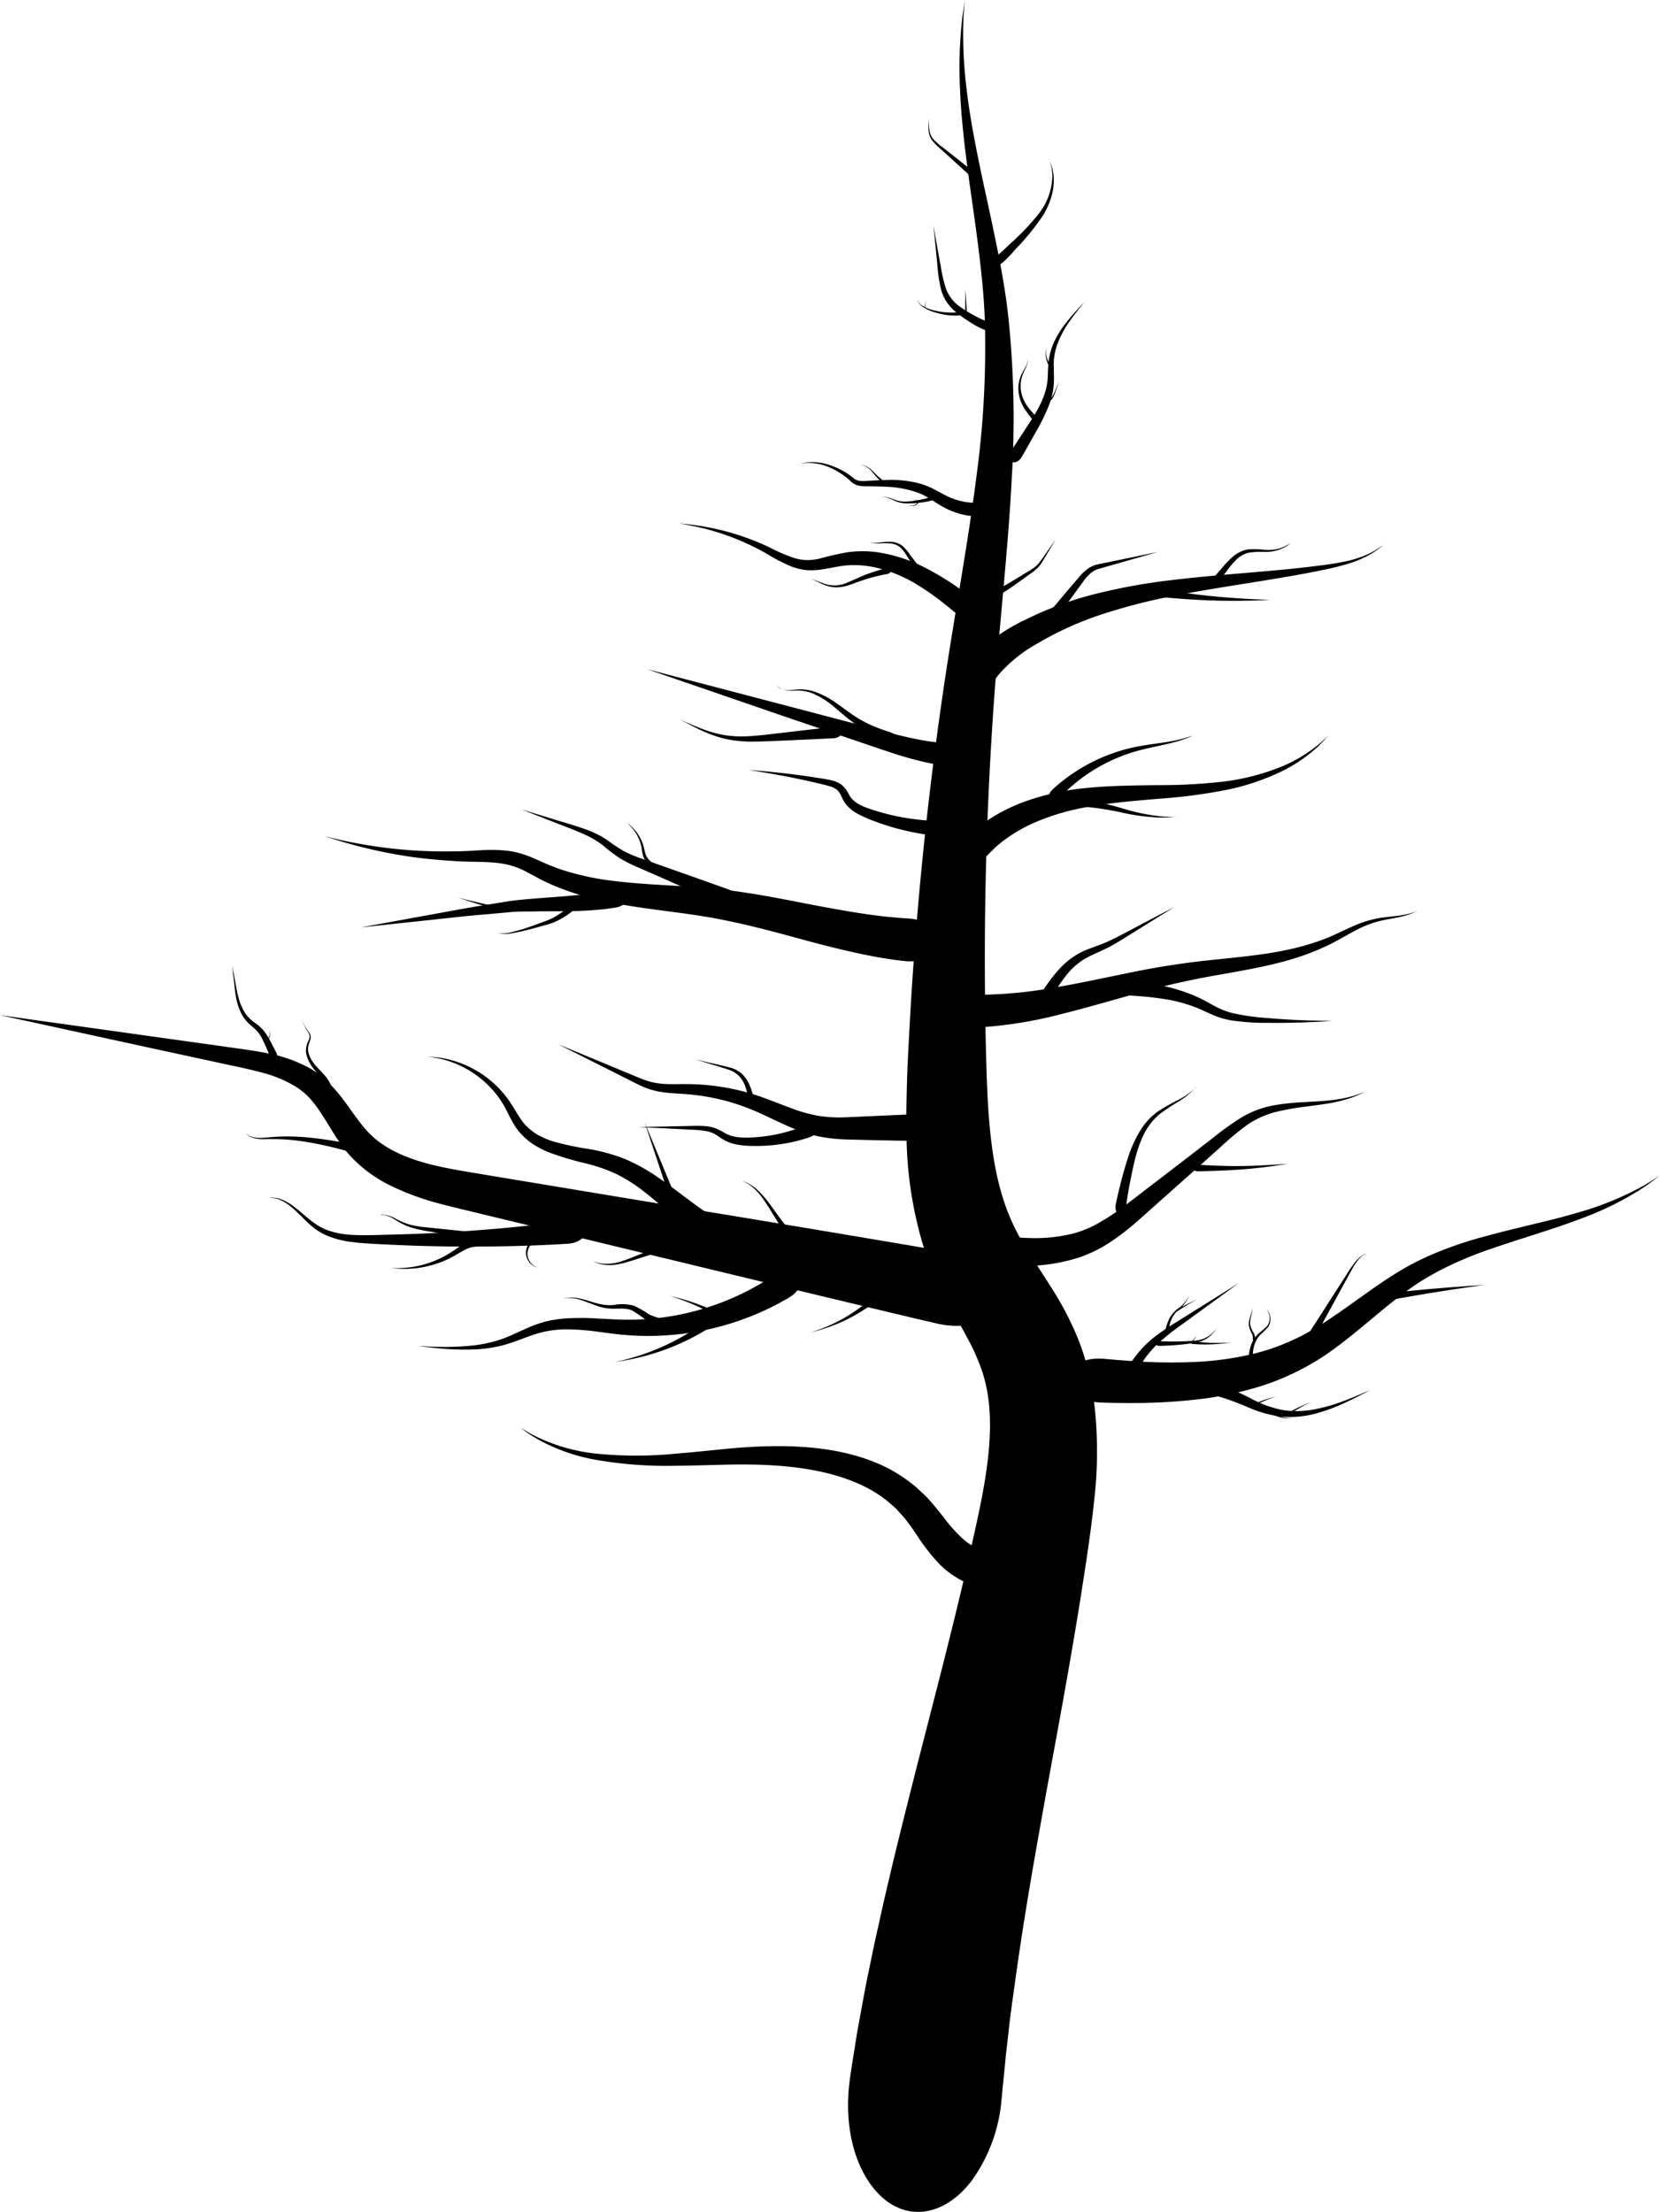 <svg xmlns="http://www.w3.org/2000/svg" viewBox="0 0 438.97 584.85"><title>DeadTree</title><g id="Layer_2" data-name="Layer 2"><g id="Layer_1-2" data-name="Layer 1"><path d="M255.18.07l-.1,1.56c-.05,1-.23,2.55-.26,4.55a118.36,118.36,0,0,0,.85,17.24c.83,7.39,2.55,16.26,4.76,26.44,1.1,5.09,2.3,10.52,3.45,16.3s2.25,11.93,2.93,18.44a259,259,0,0,1,.82,42.13c-.76,14.91-2.39,30.51-3.75,46.5a962.62,962.62,0,0,0-3.15,100.49c.09,4.27.19,8.6.36,12.8s.4,8.33.8,12.33c.79,8,2.23,15.53,4.85,22.06a57.75,57.75,0,0,0,4.86,9.46c2,3.24,4.35,6.71,6.76,10.57a82.43,82.43,0,0,1,6.82,13.15,68.52,68.52,0,0,1,4,14.91,110.34,110.34,0,0,1,.25,27.78c-.42,4.29-1,8.4-1.55,12.35s-1.17,7.78-1.75,11.6c-2.41,15.23-5,29.53-7.43,42.72s-4.59,25.29-6.42,36.09c-.87,5.38-1.73,10.47-2.41,15.18q-.54,3.54-1,6.82T268,527.8c-.58,4-1,7.6-1.35,10.8l-.53,4.5c-.13,1.4-.26,2.69-.37,3.87-.24,2.37-.44,4.3-.58,5.77l-.28,3a42.65,42.65,0,0,1-7.72,20.76c-3.91,5.25-9.14,8.58-14.72,8.42s-10.48-3.89-13.86-10-4.95-14.62-3.93-23.67c.1-1.14.58-4.4,1.41-9.48.2-1.27.42-2.66.66-4.16l.87-4.79c.63-3.4,1.31-7.24,2.19-11.41l1.35-6.56q.74-3.39,1.55-7c1.05-4.9,2.3-10.06,3.59-15.57,2.65-10.95,5.72-23.06,9.05-36s6.9-26.82,10.28-41.35c3.3-14.73,7.11-29.57,6.11-42.39a41.81,41.81,0,0,0-1.68-9.16,55.16,55.16,0,0,0-4.08-9.41c-1.8-3.43-3.95-7.12-6.11-11.29a82.57,82.57,0,0,1-5.78-13.77,104.2,104.2,0,0,1-4.26-28.6c-.12-4.63,0-9.17.11-13.62s.36-8.78.59-13.16a970.66,970.66,0,0,1,10.68-101.72c2.55-16,5.29-31.28,7.11-45.77a252.77,252.77,0,0,0,2.23-40.83c-.2-6.32-.83-12.36-1.53-18.14s-1.5-11.26-2.23-16.43c-1.46-10.34-2.53-19.43-2.81-26.95a118.2,118.2,0,0,1,.43-17.41c.17-2,.47-3.51.59-4.53Z" transform="translate(-0.09 -0.07)"/><path d="M375,240.84l-.3.15c-.19.11-.48.25-.86.42a18.44,18.44,0,0,1-3.51,1.1c-1.54.36-3.45.62-5.56,1.13a27.82,27.82,0,0,0-6.71,2.72c-2.37,1.25-4.89,2.82-7.79,4.12A65.24,65.24,0,0,1,341,253.9c-6.65,1.93-13.93,3.07-21.08,4.37a210.84,210.84,0,0,0-20.74,4.9c-6.64,1.86-12.92,3.68-18.5,5.05a112.79,112.79,0,0,1-20.45,3.42,10.8,10.8,0,0,1-2.72-.25,7.5,7.5,0,0,1-2.2-.95,3.52,3.52,0,0,1-1.89-3.05,3.91,3.91,0,0,1,2-3,8,8,0,0,1,2-.89,9.1,9.1,0,0,1,2.45-.4,118.31,118.31,0,0,0,19.3-1.95c5.48-.93,11.81-2.28,18.61-3.67a215.41,215.41,0,0,1,21.5-3.45c7.3-.78,14.49-1.38,21-2.77a63,63,0,0,0,9.25-2.62c2.86-1,5.45-2.4,8-3.5a29.61,29.61,0,0,1,7.14-2.3c2.2-.35,4.11-.47,5.66-.71a18.62,18.62,0,0,0,3.53-.82,9.23,9.23,0,0,0,.89-.36Z" transform="translate(-0.09 -0.07)"/><path d="M310.61,239.9l-5.28,3.29-5.43,3.38c-2,1.23-4.08,2.61-6.35,3.82s-4.69,2.08-6.63,3.23a17.65,17.65,0,0,0-4.63,4.05,34.7,34.7,0,0,0-2.67,3.77l-1.08,1.78c-.66,1-1.75,1.59-2.45,1.16s-.72-1.64,0-2.73c.09-.13.51-.77,1.24-1.78a35.36,35.36,0,0,1,3.15-3.85,19.85,19.85,0,0,1,5.53-4.17c2.26-1.12,4.71-1.77,6.94-2.78s4.45-2.23,6.53-3.31l5.66-3Z" transform="translate(-0.09 -0.07)"/><path d="M352.35,270s-3.29.27-8.27.43c-2.49.08-5.4.13-8.53.09a61.4,61.4,0,0,1-9.93-.66,21.78,21.78,0,0,1-5-1.51c-1.59-.68-3-1.42-4.43-1.95a39.66,39.66,0,0,0-8.14-2.16c-5-.77-8.58-.87-9-.94-1.66-.16-2.94-1.16-2.84-2.23s1.53-1.83,3.23-1.67a93,93,0,0,1,9.25,1.6,42.5,42.5,0,0,1,8.56,2.94c1.51.7,2.93,1.58,4.35,2.31a19.51,19.51,0,0,0,4.44,1.7,61,61,0,0,0,9.57,1.33c3.1.27,6,.44,8.47.54C349.05,270,352.35,270,352.35,270Z" transform="translate(-0.09 -0.07)"/><path d="M147.72,276.2l13.53,5.61,6.57,2.72c1.17.49,2.35,1,3.56,1.37a17.85,17.85,0,0,0,3.77.73c2.63.24,5.47,0,8.47.13a60.54,60.54,0,0,1,9,1,59.25,59.25,0,0,1,8.83,2.37c2.85,1,5.53,2.12,8.11,3.05a39.27,39.27,0,0,0,7.36,2,37.66,37.66,0,0,0,6.84.32l16.21-.73c3,0,5.41,1.48,5.47,3.4s-2.33,3.49-5.33,3.53c-.76,0-7.16-.08-16.42-.35a42.72,42.72,0,0,1-7.8-.95,43.71,43.71,0,0,1-8.11-2.86c-2.63-1.17-5.21-2.48-7.82-3.61a57.44,57.44,0,0,0-8.1-2.82,58.89,58.89,0,0,0-8.45-1.56c-2.8-.32-5.7-.3-8.55-.77a19,19,0,0,1-4.14-1.12c-1.29-.51-2.46-1.12-3.59-1.69l-6.35-3.2Z" transform="translate(-0.09 -0.07)"/><path d="M184,280.22l2.85.65c1.71.41,4,.87,6.31,1.49a7.45,7.45,0,0,1,3.21,1.73,8.7,8.7,0,0,1,1.85,2.7,18.68,18.68,0,0,1,1.08,3.18c.13.59-.07,1.13-.45,1.2s-.77-.33-.9-.9a20.49,20.49,0,0,0-.8-3,7.76,7.76,0,0,0-1.45-2.48A6.68,6.68,0,0,0,193,283c-2.2-.77-4.48-1.4-6.15-1.93Z" transform="translate(-0.09 -0.07)"/><path d="M169,298.08l6.95-.15,7.15-.15a26.51,26.51,0,0,1,4.14.12,9.19,9.19,0,0,1,2.19.57,16.18,16.18,0,0,1,2,1c2.25,1.43,4.92,1.49,7.52,1.36a43.55,43.55,0,0,0,7.07-.95,45.79,45.79,0,0,0,7.13-2.23c1.27-.48,2.57-.26,2.95.57s-.41,2-1.8,2.51a43.24,43.24,0,0,1-7.78,1.88,45.16,45.16,0,0,1-7.54.46,22.09,22.09,0,0,1-4.27-.41,12.38,12.38,0,0,1-2.17-.68,10.5,10.5,0,0,1-2-1.12,15.47,15.47,0,0,0-1.69-1.06,7.71,7.71,0,0,0-1.81-.61,25.53,25.53,0,0,0-3.93-.4l-7.14-.37Z" transform="translate(-0.09 -0.07)"/><path d="M360.94,288.76l-1,.52a10.14,10.14,0,0,1-1.28.57,17.49,17.49,0,0,1-1.78.66,37.88,37.88,0,0,1-5,1.23c-2,.36-4.19.63-6.61.95a69.06,69.06,0,0,0-7.67,1.36,24,24,0,0,0-7.68,3.44,76.27,76.27,0,0,0-7.13,5.94L315.43,310l-14.52,12.93a67.36,67.36,0,0,1-7.46,5.74,40.11,40.11,0,0,1-4,2.25,34.6,34.6,0,0,1-4,1.64,48,48,0,0,1-13.29,2.24c-3.3.13-5.34.06-5.76,0-3.41-.17-5.94-2.11-5.79-4.22s3-3.61,6.16-3.45c.4,0,2.32.19,5.31.28a41.94,41.94,0,0,0,11.5-1.1,28.3,28.3,0,0,0,6.84-2.75,60.2,60.2,0,0,0,7.19-4.76L313,307l7.77-6a76.78,76.78,0,0,1,7.83-5.59,25.9,25.9,0,0,1,8.59-3.12,66.61,66.61,0,0,1,7.94-.81c2.44-.14,4.67-.25,6.62-.46a36.6,36.6,0,0,0,5-.85,18.59,18.59,0,0,0,1.81-.52,10.54,10.54,0,0,0,1.31-.47Z" transform="translate(-0.09 -0.07)"/><path d="M316.4,287.35l-.27.33a11.48,11.48,0,0,1-.81.91,19.36,19.36,0,0,1-3.45,2.66,57.93,57.93,0,0,0-5.08,3.38,16.2,16.2,0,0,0-4.21,5.35c-2.1,4.21-2.9,9-3.65,12.67s-1,6.22-1.07,6.52c-.2,1.18-1,2.05-1.75,1.93s-1.25-1.2-1-2.42c.06-.3.57-2.89,1.53-6.55.49-1.83,1.06-3.92,1.8-6.14a32.51,32.51,0,0,1,3-6.69,17.18,17.18,0,0,1,4.9-5.38,56.9,56.9,0,0,1,5.4-3.05,19.62,19.62,0,0,0,3.59-2.37c.38-.35.68-.63.87-.84Z" transform="translate(-0.09 -0.07)"/><path d="M340.7,307.78s-5.72,1-11.62,1.46-11.92.55-12.29.53c-.75,0-1.33-.43-1.31-.91s.63-.84,1.37-.81c.36,0,6.31.44,12.19.33S340.7,307.78,340.7,307.78Z" transform="translate(-0.09 -0.07)"/><path d="M86,221.18l1.67.42c1.08.26,2.68.64,4.72,1.05a127.06,127.06,0,0,0,17.1,2.29c3.56.23,7.43.32,11.51.22,2,0,4.12-.17,6.32-.28a41.35,41.35,0,0,1,6.91.14,21.61,21.61,0,0,1,3.64.75,30.84,30.84,0,0,1,3.46,1.28l3.22,1.43c1,.45,2.1.83,3.16,1.25a70.59,70.59,0,0,0,13.52,3.13c9.34,1.25,19,1.29,28.41,2.26s18,2.81,25.29,4.2,13.43,2.43,17.86,2.94c2.21.29,4,.39,5.31.53l2.42.15a14.87,14.87,0,0,1,3.2.64,12.3,12.3,0,0,1,2.62,1.29,5.18,5.18,0,0,1,2.53,4,4.67,4.67,0,0,1-2.63,4,9.11,9.11,0,0,1-3,1.13,11.85,11.85,0,0,1-3.65.21l-2.69-.3c-1.43-.23-3.41-.48-5.77-.95-4.73-.86-11.1-2.37-18.35-4.34s-15.46-4.25-24.23-5.84-18.57-2.32-28.32-4.35A75,75,0,0,1,146,234c-1.12-.54-2.25-1-3.33-1.61l-3.08-1.64a20.18,20.18,0,0,0-5.92-2.19c-4.1-.8-8.52-.51-12.7-.77s-8.07-.59-11.66-1.09a130,130,0,0,1-17-3.57c-2-.57-3.59-1.07-4.65-1.41Z" transform="translate(-0.09 -0.07)"/><path d="M138,214.1l8.72,2.66c2.62.83,5.71,1.63,9,2.89a24.57,24.57,0,0,1,4.86,2.49,47.65,47.65,0,0,0,4.52,3,36.13,36.13,0,0,0,4.94,2.06l5.07,1.79,9.1,3.22,6.64,2.36,2,.73c.55.21.92.39,1,.45a4,4,0,0,1,2.13,2.48c.23,1-.25,1.65-.81,1.77a7.83,7.83,0,0,1-1.67,0,3.4,3.4,0,0,1-1.59-.41c-.08,0-.31-.17-.74-.36l-1.92-.84-6.47-2.81L174,231.69l-4.94-2.16A39.61,39.61,0,0,1,164,227a47.27,47.27,0,0,1-4.46-3.39,23.1,23.1,0,0,0-4.39-2.67c-3.06-1.44-6.12-2.49-8.66-3.51Z" transform="translate(-0.09 -0.07)"/><path d="M165.85,217.63l.5.37a10.49,10.49,0,0,1,1.23,1.11,11.31,11.31,0,0,1,2.58,4.35c.3.9.4,1.84.69,2.59a4.37,4.37,0,0,0,1.28,1.76,11.22,11.22,0,0,0,2,1.31c.39.22.6.61.46.87s-.58.3-1,.06a10.94,10.94,0,0,1-2.11-1.58,5.28,5.28,0,0,1-1.36-2.18c-.27-.91-.28-1.83-.51-2.69a10.86,10.86,0,0,0-2.19-4.38,11.37,11.37,0,0,0-1.13-1.19Z" transform="translate(-0.09 -0.07)"/><path d="M95.49,245.29l10.11-1.85,10.4-1.89c3.81-.69,7.87-1.47,12-2.11l6.18-1c2.05-.34,4.11-.5,6.08-.68,4-.34,7.65-.56,10.82-.86a84.1,84.1,0,0,0,11-1.65c1.95-.39,3.78.21,4.16,1.51s-1,2.82-3.21,3.26c-.26,0-1.55.28-3.6.49s-4.85.41-8.11.48-7,0-10.88.09c-2,0-3.95,0-6,.23l-6.15.55c-4.11.32-8.24.8-12.09,1.21l-10.52,1.12Z" transform="translate(-0.09 -0.07)"/><path d="M121.25,237.47l5.15,1.21c1.3.31,2.6.58,3.62.88a4.42,4.42,0,0,1,1.75.9c.29.26.31.64.12.74s-.44,0-.65-.18a3.87,3.87,0,0,0-1.44-.84c-.93-.35-2.25-.72-3.5-1.13Z" transform="translate(-0.09 -0.07)"/><path d="M131.64,246.79a6.66,6.66,0,0,0,.85.09,9.62,9.62,0,0,0,2.24-.16,63.1,63.1,0,0,0,6.6-2l3.47-1.27a16.21,16.21,0,0,0,2.86-1.47,20.47,20.47,0,0,0,2.68-2c.46-.39,1-.5,1.34-.2s.12.9-.39,1.33a18.59,18.59,0,0,1-3,2,16.62,16.62,0,0,1-3.11,1.33l-3.64,1a62,62,0,0,1-6.77,1.52,9.49,9.49,0,0,1-2.28,0A8.38,8.38,0,0,1,131.64,246.79Z" transform="translate(-0.09 -0.07)"/><path d="M.09,268.5l40.09,5.61,19.47,2.72c3.46.5,7,.92,10.77,1.66a37.74,37.74,0,0,1,11.44,3.95,25.09,25.09,0,0,1,5.24,4,42.87,42.87,0,0,1,4.11,4.86c2.45,3.3,4.53,6.53,7,8.89,5,4.79,12.23,7.16,19.9,8.7,3.83.77,7.88,1.39,11.93,2.08l12.06,2,23.55,3.91,42.24,7c25,4.18,42.46,7.12,44.48,7.53,8.07,1.65,13.77,7.18,12.71,12.37s-8.46,8.05-16.53,6.4c-2-.41-19.22-4.52-43.89-10.46l-41.62-10.05-23.21-5.61L128,321.21c-4-1-8-1.88-12.1-3a70,70,0,0,1-12.3-4.53,36.14,36.14,0,0,1-11-8.09c-3.09-3.47-5-7.19-7.07-10.34a36.39,36.39,0,0,0-3.13-4.34,18.78,18.78,0,0,0-3.7-3.26,32.34,32.34,0,0,0-9.47-4c-3.39-.93-6.93-1.62-10.34-2.37l-19.23-4.16Z" transform="translate(-0.09 -0.07)"/><path d="M113.31,279.46l1.15.07a26.17,26.17,0,0,1,3.24.44,27.41,27.41,0,0,1,10.73,4.74,26.69,26.69,0,0,1,5.7,5.61c1.77,2.3,3,5.07,4.81,7.13a14.85,14.85,0,0,0,3.28,2.64,22.72,22.72,0,0,0,4.05,1.76,78,78,0,0,0,9.25,2,46.74,46.74,0,0,1,9.79,2.66,48.49,48.49,0,0,1,8.7,4.82c5.26,3.59,9.69,7.35,13.71,9.87A37.53,37.53,0,0,0,198,326a21.21,21.21,0,0,0,4.58.71,8.61,8.61,0,0,1,3.54,1,3.82,3.82,0,0,1,2.07,2.35,3,3,0,0,1-1.33,3,7.24,7.24,0,0,1-4.83,1.24,25.79,25.79,0,0,1-6.16-1.33,44.2,44.2,0,0,1-11.79-6.43c-4.29-3.17-8.44-7.25-13.12-10.95a43.51,43.51,0,0,0-7.51-4.91,43.06,43.06,0,0,0-8.76-3.06,81.35,81.35,0,0,1-9.48-2.86,25.33,25.33,0,0,1-4.46-2.35,18,18,0,0,1-3.65-3.41c-2-2.65-2.93-5.46-4.41-7.67a25.64,25.64,0,0,0-5-5.68,26.77,26.77,0,0,0-10.07-5.35,24.53,24.53,0,0,0-3.18-.67Z" transform="translate(-0.09 -0.07)"/><path d="M71,316.82a6.84,6.84,0,0,1,3.42.36,13.25,13.25,0,0,1,3.47,2c1.23.93,2.52,2.1,4,3.29a23.73,23.73,0,0,0,2.32,1.68,14.9,14.9,0,0,0,2.73,1.29,22.73,22.73,0,0,0,6.46,1.16c2.3.13,4.73.07,7.22,0s5-.12,7.54-.21c10.12-.35,20.29-1.11,28.07-1.88S149.32,323,150,323c2.53-.23,4.71.87,4.88,2.51s-1.76,3.16-4.33,3.4c-.64.05-6.14.41-14,.62s-18.19.25-28.38-.14c-2.54-.1-5.08-.21-7.58-.34s-5-.25-7.36-.57a24.38,24.38,0,0,1-6.79-1.75,16.06,16.06,0,0,1-2.85-1.61,25.53,25.53,0,0,1-2.3-1.95c-1.38-1.31-2.56-2.56-3.7-3.55a12.79,12.79,0,0,0-3.22-2.18A6.75,6.75,0,0,0,71,316.82Z" transform="translate(-0.09 -0.07)"/><path d="M170.58,296.88s8,19.31,8.25,19.93.1,1.25-.3,1.4-.92-.23-1.15-.86S170.58,296.88,170.58,296.88Z" transform="translate(-0.09 -0.07)"/><path d="M196.45,312.31l.36.14a7.87,7.87,0,0,1,1,.45,12.7,12.7,0,0,1,3.17,2.38c2.4,2.32,4.6,6.17,7.42,9.49s5.86,6.55,8.61,8.24a12.39,12.39,0,0,0,5.11,2c.94.15,1.75.69,1.79,1.41s-1,1.33-2.21,1.12a11.64,11.64,0,0,1-2-.55,16.2,16.2,0,0,1-3.94-2.19c-2.94-2.12-5.83-5.65-8.4-9.25s-4.53-7.58-6.69-10a13,13,0,0,0-2.93-2.56,10.29,10.29,0,0,0-1-.52Z" transform="translate(-0.09 -0.07)"/><path d="M439.06,310.81l-1.39,1.07L436,313.17c-.66.51-1.49,1-2.38,1.59a83.14,83.14,0,0,1-16.07,7.76c-6.92,2.65-15.27,5-23.89,8A101.66,101.66,0,0,0,380.8,336c-2.07,1.13-4.13,2.28-6.1,3.59s-3.91,2.77-5.82,4.26c-3.82,3-7.54,6.27-11.46,9.39-1.95,1.57-3.95,3.1-6,4.53a57.56,57.56,0,0,1-6.44,3.95,66.17,66.17,0,0,1-13.4,5.44,96,96,0,0,1-12.7,2.67,149.73,149.73,0,0,1-19.58,1.22c-4.87,0-7.89-.11-8.53-.15-5.06-.31-8.89-3.22-8.65-6.4s4.46-5.47,9.35-5.17c.61,0,3.55.33,8.17.63a142,142,0,0,0,18.22.14c7.26-.53,15.6-1.83,23.59-5.48,8-3.48,15.68-9.77,24.05-15.45,2.1-1.42,4.26-2.79,6.48-4.05s4.54-2.35,6.83-3.37a104.71,104.71,0,0,1,13.76-4.71c9-2.48,17.41-4.15,24.43-6.25a81.51,81.51,0,0,0,16.38-6.48c.93-.52,1.79-.95,2.48-1.4l1.76-1.15Z" transform="translate(-0.09 -0.07)"/><path d="M198,203.67s3.38.2,8.46.76c2.54.27,5.5.65,8.68,1.13,1.6.26,3.19.46,4.94.86a6.93,6.93,0,0,1,2.63,1.21,7.68,7.68,0,0,1,1.77,2.31c1.35,2.85,4.64,3.7,7.7,4.67a60.57,60.57,0,0,0,8.54,1.9,64.59,64.59,0,0,0,9.14.68c1.66.05,3,.92,3.06,2s-1.4,2-3.19,2a59.25,59.25,0,0,1-9.63-1.36,63.53,63.53,0,0,1-8.8-2.63,31.92,31.92,0,0,1-4.76-2.15,10.44,10.44,0,0,1-2.26-1.76,8.82,8.82,0,0,1-1.58-2.42,5.77,5.77,0,0,0-1.17-1.86,5,5,0,0,0-1.91-1c-1.5-.47-3.19-.81-4.72-1.18-3.11-.71-6-1.3-8.53-1.76C201.31,204.12,198,203.67,198,203.67Z" transform="translate(-0.09 -0.07)"/><path d="M351.43,194.45l-.72.82c-.45.55-1.18,1.29-2.13,2.22a39.79,39.79,0,0,1-9.09,6.3,62.3,62.3,0,0,1-14.92,5.11,145.74,145.74,0,0,1-18,2.37c-6.13.53-12.23,1-17.82,2A61.84,61.84,0,0,0,274,217.43a40.62,40.62,0,0,0-9.31,5.51l-1.37,1.17-1,1c-.58.53-.88.92-1,1a10,10,0,0,1-1.51,1.24,8,8,0,0,1-1.6.76,3.41,3.41,0,0,1-3-.2,2.87,2.87,0,0,1-1.06-2.85,5.55,5.55,0,0,1,.62-2,7.44,7.44,0,0,1,1.42-2,17.8,17.8,0,0,1,1.33-1.23c.37-.31.8-.69,1.31-1.1l1.75-1.31a46.6,46.6,0,0,1,11.21-5.65,67.53,67.53,0,0,1,16.31-3.41c5.94-.57,12.16-.61,18.28-.69a144.61,144.61,0,0,0,17.76-1,60.44,60.44,0,0,0,14.85-3.9,38.72,38.72,0,0,0,9.35-5.51,30,30,0,0,0,2.28-2Z" transform="translate(-0.09 -0.07)"/><path d="M171.16,177l38.7,10.14L237,194.27c3.74.94,6.88,1.55,9.16,1.88s3.7.4,4,.45c2.34.25,4.24,1.52,4.28,3.16s-2.18,3-4.88,2.69c-.33,0-1.94-.22-4.4-.75a95,95,0,0,1-9.53-2.66c-7.46-2.48-17-5.79-26.57-9Z" transform="translate(-0.09 -0.07)"/><path d="M366,144s-.32.31-.95.86a18.94,18.94,0,0,1-3,2,28.43,28.43,0,0,1-5.2,2.19,67,67,0,0,1-7.1,1.76c-5.24,1.11-11.4,2.13-18,3.19s-13.68,2.15-20.67,3.51a153.36,153.36,0,0,0-20.18,5.19,85.6,85.6,0,0,0-16.42,7.49,38.09,38.09,0,0,0-9.8,7.7,18.84,18.84,0,0,0-2.82,4.1,9.85,9.85,0,0,1-2.46,3,4.62,4.62,0,0,1-3.23,1.2,3.12,3.12,0,0,1-2.55-2.57,7.77,7.77,0,0,1,.87-5.61,24.83,24.83,0,0,1,4.35-5.6,45.16,45.16,0,0,1,12.23-8.39,91.23,91.23,0,0,1,18.18-6.78,157.17,157.17,0,0,1,21.18-3.84c7.19-.87,14.33-1.43,21-2s12.85-1.14,18.12-1.86a66.3,66.3,0,0,0,7.11-1.2,28.72,28.72,0,0,0,5.24-1.77,18.65,18.65,0,0,0,3.09-1.8C365.65,144.32,366,144,366,144Z" transform="translate(-0.09 -0.07)"/><path d="M315.4,194.66l-.4.17c-.26.12-.65.27-1.15.46a37.09,37.09,0,0,1-4.22,1.28c-3.54.91-8.39,1.62-12.89,3.41a44.81,44.81,0,0,0-16.41,11c-.84.83-2,1.12-2.56.59s-.37-1.73.54-2.63a42.51,42.51,0,0,1,5.43-4.33,46.3,46.3,0,0,1,12.54-6c4.79-1.5,9.7-1.85,13.26-2.49a36.72,36.72,0,0,0,4.27-1c.51-.15.91-.27,1.17-.37Z" transform="translate(-0.09 -0.07)"/><path d="M311.78,215.86l-1.25.18a10.47,10.47,0,0,1-1.44.14,18.17,18.17,0,0,1-1.88.07A53.54,53.54,0,0,1,297.1,215a78.83,78.83,0,0,0-10.09-1.6,27.46,27.46,0,0,0-4.9.09c-.87.11-1.66-.28-1.77-.87s.59-1.17,1.58-1.29a27.24,27.24,0,0,1,5.28.25,78.87,78.87,0,0,1,10.15,2.37,53.42,53.42,0,0,0,9.87,2,17.8,17.8,0,0,0,1.87.07,9.29,9.29,0,0,0,1.44,0Z" transform="translate(-0.09 -0.07)"/><path d="M306.33,146,291,150.38a6.21,6.21,0,0,0-2.45,1.22,11.63,11.63,0,0,0-1.84,2l-3.09,4.24-3.28,4.47c-.62.8-1.54,1.12-2.05.72s-.42-1.37.2-2.17l3.57-4.24,3.4-4a12.79,12.79,0,0,1,2.25-2.14,7.52,7.52,0,0,1,3-1.25Z" transform="translate(-0.09 -0.07)"/><path d="M336,158.7s-8.21.45-16.58.11-16.85-1.32-17.37-1.41c-1-.18-1.79-.85-1.67-1.52s1-1.06,2.06-.89c.51.09,8.78,1.75,17.06,2.61S336,158.7,336,158.7Z" transform="translate(-0.09 -0.07)"/><path d="M341.43,143.69a8.91,8.91,0,0,1-.81.59,10.22,10.22,0,0,1-2.37,1.16,10.91,10.91,0,0,1-3.73.57,21,21,0,0,0-4.2.2,7,7,0,0,0-3.46,2,23.89,23.89,0,0,0-2.39,2.87L322,154.3c-.46.58-1.14.8-1.51.51s-.29-1,.17-1.58l2.64-3.06a26.16,26.16,0,0,1,2.73-2.83,8.19,8.19,0,0,1,4.09-2,21.61,21.61,0,0,1,4.37.11,10.81,10.81,0,0,0,3.64-.28,9.93,9.93,0,0,0,2.41-1A9.31,9.31,0,0,0,341.43,143.69Z" transform="translate(-0.09 -0.07)"/><path d="M205.64,181.48l.26.27a2.76,2.76,0,0,0,.9.53,9.07,9.07,0,0,0,3.72.13,11.74,11.74,0,0,1,5.4.7,23.58,23.58,0,0,1,5.52,3c1.75,1.24,3.42,2.54,5.07,3.58a32.06,32.06,0,0,0,4.76,2.47c1.46.62,2.72,1,3.74,1.35a11.64,11.64,0,0,1,1.8.79,2.42,2.42,0,0,1,1.07,1.25.93.93,0,0,1-.23,1,1.39,1.39,0,0,1-1,.21,2.63,2.63,0,0,1-1.1-.38,12.19,12.19,0,0,0-1.42-.72c-.87-.38-2.25-.89-3.75-1.66a34.19,34.19,0,0,1-4.83-3c-1.67-1.22-3.25-2.66-4.87-4a22.51,22.51,0,0,0-5.06-3.3,11.23,11.23,0,0,0-5.1-1.05,9.09,9.09,0,0,1-3.77-.41,3,3,0,0,1-.88-.61Z" transform="translate(-0.09 -0.07)"/><path d="M179.84,190.3l1.58.71c1,.44,2.46,1.08,4.23,1.74a32.13,32.13,0,0,0,6.18,1.72,31.23,31.23,0,0,0,7.33.19c2.52-.18,5.07-.51,7.48-.79l6.62-.77,7-.8c1.28-.1,2.38.48,2.45,1.31s-.9,1.57-2.18,1.67l-7,.33-6.69.3c-2.42.1-5,.24-7.57.24a32.37,32.37,0,0,1-7.57-.75,34.08,34.08,0,0,1-6.17-2.21c-1.73-.8-3.13-1.55-4.1-2.07Z" transform="translate(-0.09 -0.07)"/><path d="M137.82,377.62l1.31.78,1.56.93,2.22,1.08a48.11,48.11,0,0,0,14.64,4,106.87,106.87,0,0,0,21.57,0c4-.32,8.06-.75,12.27-1.17s8.57-.72,13-.78c8.75-.11,17.82.73,26.06,3.87a39.36,39.36,0,0,1,11.18,6.38c.85.62,1.55,1.39,2.32,2.07a25.18,25.18,0,0,1,2.11,2.16c1.29,1.45,2.41,2.87,3.44,4.17a41,41,0,0,0,5.53,6.13,13.45,13.45,0,0,0,4.74,2.61,24.87,24.87,0,0,0,5.84,1c3.72.31,7.31,2.34,7.38,5.14a4.26,4.26,0,0,1-2.26,3.59,9.72,9.72,0,0,1-6,1.27c-.3,0-1.17-.11-2.58-.36a29.33,29.33,0,0,1-5.71-1.59,23.33,23.33,0,0,1-7.55-4.89,49.61,49.61,0,0,1-6.22-7.84c-.93-1.38-1.86-2.74-2.84-4a19.55,19.55,0,0,0-1.56-1.83c-.57-.57-1.06-1.24-1.7-1.77a32.46,32.46,0,0,0-8.8-5.88c-6.81-3.19-15.13-4.68-23.5-5.17-4.19-.25-8.43-.26-12.6-.16s-8.36.24-12.38.27a108.9,108.9,0,0,1-22-1.63,49.13,49.13,0,0,1-14.59-5.14l-2.14-1.25-1.51-1.05Z" transform="translate(-0.09 -0.07)"/><path d="M110.63,356l4.15.16a71.76,71.76,0,0,0,10.9-.39,34.73,34.73,0,0,0,7-1.6c2.4-.82,4.81-2.09,7.5-3.22a30.06,30.06,0,0,1,4.29-1.47,33.58,33.58,0,0,1,4.61-.76,64.86,64.86,0,0,1,9.35,0c3.08.15,6.1.37,9,.29a65.23,65.23,0,0,0,8.6-.68,68.8,68.8,0,0,0,14.86-3.87A66.88,66.88,0,0,0,201,339.61c1.22-.69,2.16-1.32,2.86-1.77s1.14-.74,1.29-.84a7.61,7.61,0,0,1,3.7-1.26,3.24,3.24,0,0,1,2.81,1.09,3,3,0,0,1,.16,3A7.17,7.17,0,0,1,209,343a16.71,16.71,0,0,1-1.47.86c-.81.45-1.89,1.08-3.28,1.75a71.7,71.7,0,0,1-11.35,4.52,73.79,73.79,0,0,1-16.31,3,68.89,68.89,0,0,1-9.21.06c-3.13-.15-6.22-.61-9.24-1a62.93,62.93,0,0,0-8.87-.62A31.07,31.07,0,0,0,145,352a27.18,27.18,0,0,0-4,1.06c-2.64.88-5.21,2-7.82,2.69a35.27,35.27,0,0,1-7.4,1.12,72,72,0,0,1-11-.42Z" transform="translate(-0.09 -0.07)"/><path d="M162.6,360.23l1.27-.28c.81-.17,2-.47,3.32-.86a60.2,60.2,0,0,0,9.73-3.71A61.6,61.6,0,0,0,186,350c2.37-1.71,3.91-3,4.1-3.18.73-.59,1.65-.69,2-.22s.1,1.36-.66,2c-.19.15-1.88,1.42-4.45,3a62.94,62.94,0,0,1-9.66,4.81,62,62,0,0,1-10.09,3c-1.4.29-2.57.5-3.39.62Z" transform="translate(-0.09 -0.07)"/><path d="M149.21,343.42l.3-.07a6,6,0,0,1,.84-.14,9.47,9.47,0,0,1,3.08.22c2.5.47,5.68,2.1,9,1.68a12.09,12.09,0,0,1,5.27.2,29.66,29.66,0,0,1,4,2.28,19.2,19.2,0,0,0,2.93,1.08,6.66,6.66,0,0,1,1.49.7,1.81,1.81,0,0,1,.82,1.14.71.71,0,0,1-.31.81,1.25,1.25,0,0,1-.81.05,2.27,2.27,0,0,1-.8-.33,5.37,5.37,0,0,0-1.08-.58,19.42,19.42,0,0,1-3.1-1.42,32.24,32.24,0,0,0-3.6-2.46c-1.3-.6-3-.5-4.72-.47a13.26,13.26,0,0,1-5-.91c-1.51-.54-2.87-1.12-4.08-1.47a9.53,9.53,0,0,0-3-.44,5,5,0,0,0-.85.09Z" transform="translate(-0.09 -0.07)"/><path d="M177.36,342.74s2.89.65,5.74,1.63a58.85,58.85,0,0,1,5.82,2.32c.34.17.53.48.41.69s-.47.26-.8.09c-.17-.09-2.82-1.54-5.59-2.69S177.36,342.74,177.36,342.74Z" transform="translate(-0.09 -0.07)"/><path d="M100.67,321.32l.29,0a3.81,3.81,0,0,1,.81,0,7.75,7.75,0,0,1,2.78.89,19.55,19.55,0,0,0,3.73,1.62,27.49,27.49,0,0,0,4.62.77l13.41,1.39c.81.12,1.4.63,1.33,1.15s-.78.84-1.59.73l-13.28-2.33a28.71,28.71,0,0,1-4.67-1.14,20.35,20.35,0,0,1-3.69-1.93,7.49,7.49,0,0,0-2.64-1.07,4,4,0,0,0-.81,0Z" transform="translate(-0.09 -0.07)"/><path d="M103.41,335.38l1,0a25.62,25.62,0,0,0,2.62-.07,26.09,26.09,0,0,0,7.71-1.75,25.39,25.39,0,0,0,3.81-1.86c1.16-.69,2.2-1.47,3.19-2.1a12,12,0,0,1,2.67-1.33,5.77,5.77,0,0,1,1.37-.3c.88-.08,1.52.47,1.4.92s-.67.73-1.26.79a8,8,0,0,0-3.45,1.17c-1,.52-2.08,1.23-3.36,1.88a26.44,26.44,0,0,1-4.09,1.64,26.84,26.84,0,0,1-8,1.21,24.76,24.76,0,0,1-2.64-.13Z" transform="translate(-0.09 -0.07)"/><path d="M142.5,335.31l-.39-.1a4,4,0,0,1-1-.46,4.07,4.07,0,0,1-1.08-5.95,4.36,4.36,0,0,1,1.29-1.17c.29-.17.6-.1.66.07s-.09.4-.32.53a4,4,0,0,0-1.17.93,3.74,3.74,0,0,0-.89,2.87,4,4,0,0,0,1.57,2.63,4.1,4.1,0,0,0,.91.52Z" transform="translate(-0.09 -0.07)"/><path d="M156.9,333.5a5.34,5.34,0,0,0,.62.27,7.65,7.65,0,0,0,1.71.41,12.28,12.28,0,0,0,5.26-.62c1.86-.59,3.69-1.4,5.12-1.95l2.54-1c.47-.17.93-.06,1,.24s-.18.68-.65.85l-2.6.84c-1.46.45-3.34,1.12-5.3,1.59a12.48,12.48,0,0,1-5.44.24,7.88,7.88,0,0,1-1.7-.55A6.16,6.16,0,0,1,156.9,333.5Z" transform="translate(-0.09 -0.07)"/><path d="M214.52,352.37s1.23-.35,3-1.05a41.71,41.71,0,0,0,6.35-3.08,43.18,43.18,0,0,0,5.82-4.14c.75-.64,1.37-1.22,1.8-1.63a5,5,0,0,0,.62-.71,1.69,1.69,0,0,1,.48-.45,1.08,1.08,0,0,1,.58-.19.55.55,0,0,1,.45.49,1.41,1.41,0,0,1-.28,1,5,5,0,0,1-.87.89c-.5.42-1.16,1-2,1.56a42.7,42.7,0,0,1-6.25,3.81,43.89,43.89,0,0,1-6.63,2.64C215.78,352.11,214.52,352.37,214.52,352.37Z" transform="translate(-0.09 -0.07)"/><path d="M65.13,299.72l.27.24a3.4,3.4,0,0,0,.86.53,7.64,7.64,0,0,0,3.56.42c1.5-.12,3.29-.3,5.2-.34s4,.05,6,.21a102.77,102.77,0,0,1,11.34,1.7c3.12.63,5.27,1.14,5.52,1.19,1,.26,1.67,1,1.5,1.63s-1.11.95-2.1.69l-5.39-1.55a100.89,100.89,0,0,0-11-2.47c-2-.31-4-.54-5.91-.64s-3.64-.06-5.18-.05a7.82,7.82,0,0,1-3.61-.7,3.66,3.66,0,0,1-.84-.6Z" transform="translate(-0.09 -0.07)"/><path d="M61.51,255.36s.29,1.59.73,4,.88,5.68,2.53,8.36a9,9,0,0,0,1.46,1.77c.56.51,1.2,1,1.83,1.44a10.11,10.11,0,0,1,1.74,1.65A16.39,16.39,0,0,1,71,274.31c1.25,2.25,2,3.85,2.13,4,.36.75.26,1.53-.22,1.74s-1.16-.21-1.51-.94c-.1-.18-.76-1.8-1.81-4.05a9.54,9.54,0,0,0-2.37-3.18c-.56-.51-1.2-1-1.79-1.64a9.89,9.89,0,0,1-1.49-2.1c-1.58-3.07-1.71-6.41-2-8.8S61.51,255.36,61.51,255.36Z" transform="translate(-0.09 -0.07)"/><path d="M71.47,272.37a3.47,3.47,0,0,1,0,1.55,3.34,3.34,0,0,0-.26,1.56c0,.1,0,.18-.11.18s-.12-.07-.12-.17a3.56,3.56,0,0,1,.38-1.6A3.46,3.46,0,0,0,71.47,272.37Z" transform="translate(-0.09 -0.07)"/><path d="M80,269.61s.09.29.3.78a10.72,10.72,0,0,0,1,1.93,8.34,8.34,0,0,1,.82,1.26,2.46,2.46,0,0,1-.07,1.75,6.75,6.75,0,0,0-.47,1.64,4.29,4.29,0,0,0,.16,1.7c.65,2.28,2.57,3.9,3.85,5.36a9.57,9.57,0,0,1,2,3,1.33,1.33,0,0,1,0,1,.52.52,0,0,1-.55.32,1.31,1.31,0,0,1-.77-.89,9.1,9.1,0,0,0-1.57-2.69c-.57-.74-1.29-1.57-2-2.55a9,9,0,0,1-1.61-3.43,4.88,4.88,0,0,1,0-1.94,7.24,7.24,0,0,1,.62-1.72,2.1,2.1,0,0,0,.19-1.47,8.5,8.5,0,0,0-.7-1.26,10.91,10.91,0,0,1-.92-2C80.06,269.91,80,269.61,80,269.61Z" transform="translate(-0.09 -0.07)"/><path d="M179.57,138.48s1.22.07,3.37.33a66.93,66.93,0,0,1,20.82,6.08,43.47,43.47,0,0,0,6.43,2.75,12.7,12.7,0,0,0,3.31.53,14.79,14.79,0,0,0,3.38-.41,75.4,75.4,0,0,1,7.41-1.68,29.46,29.46,0,0,1,7.74,0,40.92,40.92,0,0,1,13,4.26,72.43,72.43,0,0,1,8.43,5.13c2,1.4,3.23,2.32,3.47,2.52,2,1.58,2.75,3.88,1.74,5.13s-3.42,1-5.35-.56L250.16,160a70.38,70.38,0,0,0-7.48-5.3,37,37,0,0,0-11.32-4.63,26,26,0,0,0-6.73-.54c-2.27.09-4.63.73-7.24,1.11a17.38,17.38,0,0,1-4,.17,14.76,14.76,0,0,1-3.92-.91,45.45,45.45,0,0,1-6.54-3.36,65.45,65.45,0,0,0-20-7.47C180.79,138.65,179.57,138.48,179.57,138.48Z" transform="translate(-0.09 -0.07)"/><path d="M230.19,143.56a11.45,11.45,0,0,0,2.62-.05,21.8,21.8,0,0,1,2.73-.17,5.32,5.32,0,0,1,3.09,1,12.26,12.26,0,0,1,2.13,2.43l1.68,2.23,1.76,2.35c.3.44.33,1,0,1.15s-.76,0-1.06-.44l-1.61-2.46-1.51-2.34a11.71,11.71,0,0,0-1.83-2.44,4.81,4.81,0,0,0-2.72-1.06,20.14,20.14,0,0,0-2.68,0A11.59,11.59,0,0,1,230.19,143.56Z" transform="translate(-0.09 -0.07)"/><path d="M214.55,153.11l3,1.1a8.12,8.12,0,0,0,6.7-.15c1.18-.46,2.34-1,3.49-1.52s2.24-.88,3.2-1.2a34.5,34.5,0,0,1,3.48-1c.65-.14,1.23.11,1.3.52s-.38.83-1,1c-.16,0-1.51.25-3.42.73-1,.24-2,.56-3.19.95s-2.35.88-3.61,1.27a10.38,10.38,0,0,1-3.83.55,10,10,0,0,1-3.2-.9Z" transform="translate(-0.09 -0.07)"/><path d="M279.23,142.74l-1.79,3c-.54.9-1.15,1.95-1.85,3.07a8.35,8.35,0,0,1-1.32,1.63,14.32,14.32,0,0,1-1.69,1.33c-2.31,1.62-4.54,3.32-6.45,4.52a12.26,12.26,0,0,1-3.73,1.67c-.77.18-1.43-.16-1.45-.61s.48-.85,1.09-1a12.07,12.07,0,0,0,3.4-1.27c1.86-1,4.28-2.57,6.69-4a14,14,0,0,0,1.7-1.14,7.84,7.84,0,0,0,1.33-1.43c.76-1,1.46-2.06,2.06-2.91Z" transform="translate(-0.09 -0.07)"/><path d="M210.82,123l.52-.18a11.6,11.6,0,0,1,1.53-.38,13.44,13.44,0,0,1,5.61.3,19.88,19.88,0,0,1,7.18,3.63,3.61,3.61,0,0,0,1.69.85,10.65,10.65,0,0,0,2.11,0c1.53-.09,3.09-.19,4.68-.22a29.93,29.93,0,0,1,9.47,1,22.17,22.17,0,0,1,4.15,1.79c1.23.66,2.33,1.28,3.35,1.73a17.48,17.48,0,0,0,5.24,1.41,20.24,20.24,0,0,0,2.38.1c1.39,0,2.65.63,2.82,1.63s-1.1,2-2.85,2a21,21,0,0,1-2.85-.3,20.37,20.37,0,0,1-6.1-2.1c-2.32-1.22-4.4-3-6.95-3.92a27.71,27.71,0,0,0-8.69-1.57c-1.53-.08-3.08-.1-4.62-.12a11.38,11.38,0,0,1-2.41-.18,4.79,4.79,0,0,1-2.15-1.25,18.93,18.93,0,0,0-6.61-4,13,13,0,0,0-5.43-.69,9.61,9.61,0,0,0-1.54.26Z" transform="translate(-0.09 -0.07)"/><path d="M227.5,123a3,3,0,0,1,.34,0,3.27,3.27,0,0,1,.87.18,6.51,6.51,0,0,1,2.26,1.54,22.67,22.67,0,0,0,2,1.91,5.33,5.33,0,0,0,1.11.67c.2.1.34.27.3.43s-.3.21-.55.1a5,5,0,0,1-1.17-.83,22.18,22.18,0,0,1-1.86-2.08,6.14,6.14,0,0,0-2.08-1.65,2.71,2.71,0,0,0-.85-.24A2.6,2.6,0,0,0,227.5,123Z" transform="translate(-0.09 -0.07)"/><path d="M233.32,131.54a2.58,2.58,0,0,1,.58-.07,5.14,5.14,0,0,1,1.52.28c.62.19,1.3.5,2.05.71a7.48,7.48,0,0,0,2.43.22c3.38-.19,6.8-1.23,6.67-1.43a.94.94,0,0,1,.78-.19.32.32,0,0,1,.19.39.9.9,0,0,1-.38.61c-.31.44-3.77,1.15-7.25,1.12a7.81,7.81,0,0,1-2.53-.42c-.77-.28-1.42-.63-2-.86a4.47,4.47,0,0,0-1.47-.38A2.66,2.66,0,0,0,233.32,131.54Z" transform="translate(-0.09 -0.07)"/><path d="M241.19,131.89a2.25,2.25,0,0,0,.29.17,3.36,3.36,0,0,0,.7.24,5.75,5.75,0,0,1,1.1.35c.06,0,.09.1.07.14a.12.12,0,0,1-.15,0,6.43,6.43,0,0,0-1-.41,3.75,3.75,0,0,1-.69-.3A1.66,1.66,0,0,1,241.19,131.89Z" transform="translate(-0.09 -0.07)"/><path d="M239.78,133.92a5.36,5.36,0,0,1,.55-.11,7.41,7.41,0,0,1,1.24-.1,1.13,1.13,0,0,0,.59-.17,2.46,2.46,0,0,0,.38-.41,2.25,2.25,0,0,1,.51-.43c.11,0,.22,0,.25,0a.2.2,0,0,1-.12.21,1.62,1.62,0,0,0-.48.34,2.57,2.57,0,0,1-.44.42,1.39,1.39,0,0,1-.69.15,7.3,7.3,0,0,0-1.24,0C240,133.88,239.78,133.92,239.78,133.92Z" transform="translate(-0.09 -0.07)"/><path d="M286.89,79.91l-1.18,1.45c-.74.94-1.82,2.27-3,4a25.69,25.69,0,0,0-3.16,6.13,16.65,16.65,0,0,0-.77,3.75c-.1,1.3,0,2.66,0,4.06a20.89,20.89,0,0,1-.27,4.3,21.82,21.82,0,0,1-1.18,4,54.46,54.46,0,0,1-3.28,6.62c-2.23,4-3.69,6.56-3.74,6.64-.72,1.19-1.92,1.78-2.68,1.32s-.8-1.81-.08-3l4.16-6.37c2.31-3.56,5.45-8.14,5.46-13.59.07-1.36.1-2.77.31-4.17a17.25,17.25,0,0,1,1.11-4A25.68,25.68,0,0,1,282.34,85c1.28-1.62,2.45-2.87,3.26-3.75Z" transform="translate(-0.09 -0.07)"/><path d="M246.92,59.73l.94,5.25c.28,1.58.61,3.42,1,5.4a35.55,35.55,0,0,0,1.39,6.05,10.16,10.16,0,0,0,3.58,4.66,35.11,35.11,0,0,0,4.68,2.81A14.7,14.7,0,0,0,262,85.3a5.89,5.89,0,0,0,1.51.17,2.83,2.83,0,0,1,1.16.26,1.26,1.26,0,0,1,.75.71,1,1,0,0,1-.35,1,2.38,2.38,0,0,1-1.6.52,7.83,7.83,0,0,1-2.08-.35,17,17,0,0,1-4-1.88,35.45,35.45,0,0,1-4.74-3.34,13.64,13.64,0,0,1-2.23-2.48A11.12,11.12,0,0,1,249,76.83a36.56,36.56,0,0,1-1-6.34L247.47,65Z" transform="translate(-0.09 -0.07)"/><path d="M277.25,41.94l.17.31a7.89,7.89,0,0,1,.43.9,10.92,10.92,0,0,1,.85,3.46,14.62,14.62,0,0,1-.48,5.08,19.48,19.48,0,0,1-2.38,5.42,61.25,61.25,0,0,1-7,8.63c-1,1.13-1.88,2.13-2.6,2.82a13.54,13.54,0,0,1-1.35,1.19c-.89.67-2,.6-2.22,0s.14-1.35.85-1.88c.09-.07.53-.37,1.21-1s1.59-1.47,2.71-2.55a62,62,0,0,0,7.47-7.91,16.68,16.68,0,0,0,3.46-9.84,11.09,11.09,0,0,0-.58-3.45,8.93,8.93,0,0,0-.36-.92Z" transform="translate(-0.09 -0.07)"/><path d="M245.75,31.36l0,.79a11.93,11.93,0,0,0,.07,2.07,5.06,5.06,0,0,0,1.05,2.62,17.2,17.2,0,0,0,2.52,2.2l7.6,6c.45.38.61.92.37,1.21s-.8.21-1.25-.17l-7.16-6.51a17.57,17.57,0,0,1-2.43-2.45,5.45,5.45,0,0,1-.91-2.86,12.53,12.53,0,0,1,.08-2.09Z" transform="translate(-0.09 -0.07)"/><path d="M276.87,91.88a3.55,3.55,0,0,0-.17.89,5.3,5.3,0,0,0,.24,2,22.81,22.81,0,0,0,1.35,2.77.37.37,0,0,1-.1.36.14.14,0,0,1-.21,0s0-.11-.05-.14a.15.15,0,0,1-.06-.11,7.2,7.2,0,0,0-.41-.86,8.29,8.29,0,0,1-.73-1.95,5.51,5.51,0,0,1-.1-2A3.44,3.44,0,0,1,276.87,91.88Z" transform="translate(-0.09 -0.07)"/><path d="M280.2,100.9l-1,2.76a7.37,7.37,0,0,1-.89,1.89,3,3,0,0,1-.79.75c-.18.1-.37.07-.41,0s.05-.25.19-.34a2.42,2.42,0,0,0,.72-.6,7.08,7.08,0,0,0,1-1.75Z" transform="translate(-0.09 -0.07)"/><path d="M271.81,94.94a2.5,2.5,0,0,1,.05.71,5.05,5.05,0,0,1-.55,1.77,13.63,13.63,0,0,0-1,2.39,8.8,8.8,0,0,0-.31,2.91,9.44,9.44,0,0,0,2,5.06,26.45,26.45,0,0,0,1.8,2.12c.34.38.42.87.17,1.1s-.73.09-1.08-.3a23.57,23.57,0,0,1-1.73-2.34,10.17,10.17,0,0,1-1.78-5.62,9.22,9.22,0,0,1,.55-3,14,14,0,0,1,1.21-2.36,5,5,0,0,0,.67-1.69A2.56,2.56,0,0,0,271.81,94.94Z" transform="translate(-0.09 -0.07)"/><path d="M255.37,76.43l.41,6.36c0,.2-.09.36-.21.36s-.24-.16-.24-.36Z" transform="translate(-0.09 -0.07)"/><path d="M242.73,79.11a2.07,2.07,0,0,0,.11.49,2.49,2.49,0,0,0,.79,1.05,10.12,10.12,0,0,0,3.7,1.55,18.59,18.59,0,0,0,6.07.44c.36,0,.68.13.71.37s-.26.47-.65.5a17,17,0,0,1-2.11-.05,18,18,0,0,1-4.14-.84,10.27,10.27,0,0,1-3.67-1.87,2.46,2.46,0,0,1-.73-1.14A1.67,1.67,0,0,1,242.73,79.11Z" transform="translate(-0.09 -0.07)"/><path d="M245,79.36l-.12,1-.09.69a.49.49,0,0,1-.15.36c-.07.06-.15,0-.15,0a.15.15,0,0,1,.06-.1.41.41,0,0,0,.12-.26l.14-.68Z" transform="translate(-0.09 -0.07)"/><path d="M327.68,339.33l-15.43,11.23a65.64,65.64,0,0,0-5.49,4.34,27,27,0,0,0-4,4.5,30.36,30.36,0,0,0-3,5.55c-.48,1-1.39,1.7-2.12,1.43s-1-1.45-.43-2.6a30.39,30.39,0,0,1,3.7-5.81,28.39,28.39,0,0,1,4.66-4.53,65.87,65.87,0,0,1,5.94-4Z" transform="translate(-0.09 -0.07)"/><path d="M362.43,367.58l-1.83,1c-1.17.61-2.85,1.48-4.91,2.43a47.18,47.18,0,0,1-7.34,2.73,26.13,26.13,0,0,1-9.1.93,31,31,0,0,1-9-2.44,74.59,74.59,0,0,0-7.32-2.74,19.12,19.12,0,0,0-5.3-.8,12.46,12.46,0,0,0-2.24.21,3.88,3.88,0,0,1-1.78-.11,1.71,1.71,0,0,1-1.16-.9,1.42,1.42,0,0,1,.35-1.49,3.48,3.48,0,0,1,2-1,13.57,13.57,0,0,1,2.89-.1,22,22,0,0,1,6.12,1.34,74.69,74.69,0,0,1,7.39,3.38,29,29,0,0,0,8.18,2.9,24.74,24.74,0,0,0,8.64-.26,45.81,45.81,0,0,0,7.37-2.14c2.12-.79,3.85-1.53,5.06-2.06Z" transform="translate(-0.09 -0.07)"/><path d="M361.52,331.4a6.11,6.11,0,0,0-1,.59,8.76,8.76,0,0,0-2,2.21c-.69,1-1.36,2.34-2.13,3.73L354,342.3l-6.77,12.38c-.44.73-1.17,1.1-1.64.82s-.5-1.1-.07-1.83l7.62-11.88c.92-1.42,1.84-2.84,2.69-4.18s1.63-2.59,2.42-3.59a9.06,9.06,0,0,1,2.23-2.1A5.14,5.14,0,0,1,361.52,331.4Z" transform="translate(-0.09 -0.07)"/><path d="M392.7,339.81s-7.38,1-14.84,2.23-15,2.67-15.45,2.74c-.94.15-1.78-.22-1.87-.82s.58-1.21,1.52-1.36c.47-.07,8.12-1,15.66-1.66S392.7,339.81,392.7,339.81Z" transform="translate(-0.09 -0.07)"/><path d="M337.61,369.32s-1.53.48-3,1.11a10.87,10.87,0,0,0-2.87,1.63.36.36,0,0,1-.41.1c-.11-.08-.08-.3.09-.45a10.37,10.37,0,0,1,3.11-1.5C336.05,369.69,337.61,369.32,337.61,369.32Z" transform="translate(-0.09 -0.07)"/><path d="M342,375a6,6,0,0,1-1,.11,8.52,8.52,0,0,1-2.28-.26,20.69,20.69,0,0,1-3.28-1.22c-.19-.09-.29-.27-.23-.39s.26-.14.45-.05a21.72,21.72,0,0,0,3.13,1.42,8.73,8.73,0,0,0,2.21.43A6.42,6.42,0,0,0,342,375Z" transform="translate(-0.09 -0.07)"/><path d="M346.91,370.71s-1.32.61-2.6,1.32-2.53,1.51-2.61,1.56-.34.09-.4,0,0-.26.18-.36,1.39-.77,2.74-1.38S346.91,370.71,346.91,370.71Z" transform="translate(-0.09 -0.07)"/><path d="M322.29,350.75l-.42.58a13.71,13.71,0,0,1-1.22,1.46,7.22,7.22,0,0,1-2.19,1.62,10.89,10.89,0,0,1-3,.82,72,72,0,0,1-8.81.71c-.54,0-1-.29-1-.63s.44-.61,1-.61a76.63,76.63,0,0,0,8.73-.08,10.44,10.44,0,0,0,3-.57,7.22,7.22,0,0,0,2.21-1.4,15.36,15.36,0,0,0,1.31-1.35Z" transform="translate(-0.09 -0.07)"/><path d="M316.53,353.23l-.65,1-.46.7a.61.61,0,0,1-.35.29c-.1,0-.17,0-.15-.09A.23.23,0,0,1,315,355a.51.51,0,0,0,.28-.21l.5-.66Z" transform="translate(-0.09 -0.07)"/><path d="M325.75,355a43.08,43.08,0,0,1-10.24.44c-.32,0-.56-.24-.53-.44s.3-.33.61-.3a45.77,45.77,0,0,0,5.18.45A42.91,42.91,0,0,0,325.75,355Z" transform="translate(-0.09 -0.07)"/><path d="M314.66,342.66s-.32.6-.86,1.47a9.45,9.45,0,0,1-1.08,1.4c-.46.48-1,.89-1.5,1.36a7.22,7.22,0,0,0-1.75,3.21c-.28,1-.41,1.73-.43,1.82-.08.33-.31.57-.53.52s-.33-.37-.25-.71a17.9,17.9,0,0,1,.56-1.84,7.77,7.77,0,0,1,2.13-3.3c.54-.46,1.12-.82,1.59-1.24a9.3,9.3,0,0,0,1.15-1.29C314.3,343.24,314.66,342.66,314.66,342.66Z" transform="translate(-0.09 -0.07)"/><path d="M316.67,343.62s-1.28.68-2.54,1.44-2.5,1.6-2.58,1.65-.33.1-.4,0,0-.26.17-.36,1.38-.8,2.71-1.46S316.67,343.62,316.67,343.62Z" transform="translate(-0.09 -0.07)"/><path d="M334.89,346.16a3,3,0,0,1,.46.51,3.77,3.77,0,0,1,.65,1.71,3.71,3.71,0,0,1-.56,2.56,26.25,26.25,0,0,1-2.11,2.11,7.2,7.2,0,0,0-1.46,2.43,9.31,9.31,0,0,0-.47,2.48,17.58,17.58,0,0,1-.33,2.85c-.15.55-.58.87-.87.73a.86.86,0,0,1-.28-1,17.14,17.14,0,0,0,.49-2.66,10.13,10.13,0,0,1,.71-2.67,8.05,8.05,0,0,1,1.78-2.55,24.06,24.06,0,0,0,2.23-1.91,3.48,3.48,0,0,0,.69-2.32,3.76,3.76,0,0,0-.51-1.7A3.19,3.19,0,0,0,334.89,346.16Z" transform="translate(-0.09 -0.07)"/><path d="M331.42,345.9l-.28,1.26a16.48,16.48,0,0,0-.5,2.79,6.1,6.1,0,0,0,1,2.61,3,3,0,0,1,.35,1.53c0,.32-.27.5-.42.43a.46.46,0,0,1-.19-.49,2.51,2.51,0,0,0-.21-1.27,6.26,6.26,0,0,1-.87-2.82,16.14,16.14,0,0,1,.72-2.8Z" transform="translate(-0.09 -0.07)"/></g></g></svg>